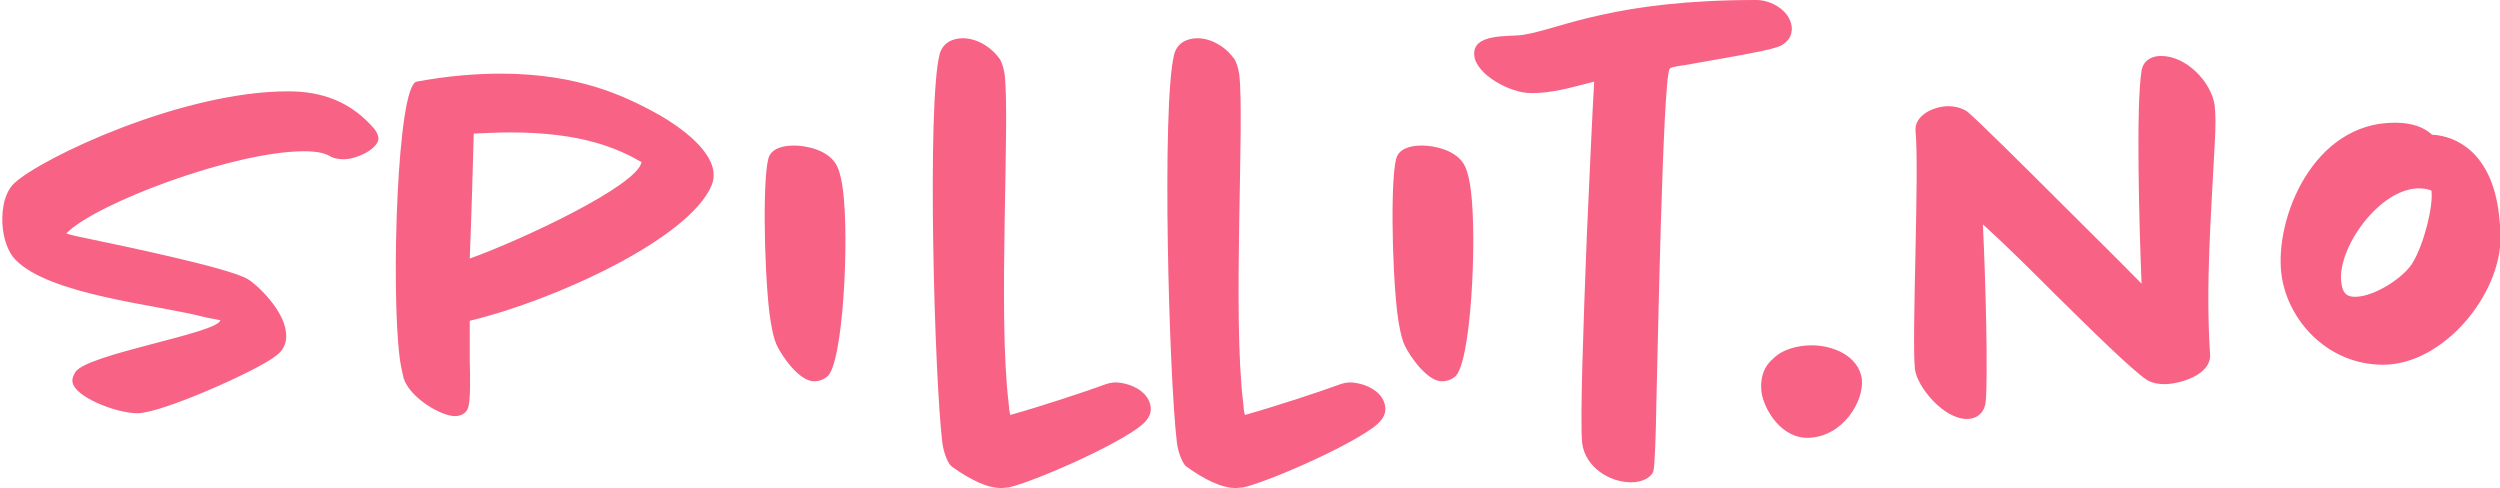 <svg xmlns="http://www.w3.org/2000/svg" width="876" height="171" viewBox="0 0 876 171">
  <path fill="#F76285" fill-rule="evenodd" d="M132.6,48.2 C133,51.8 125.4,55.8 120.4,55.8 C119,55.8 117,55.6 115.4,54.6 C114,53.8 111.4,53 106.6,53 C82,53 33.6,71.2 23.2,81.8 C25,82.4 27.6,83 30.8,83.6 C41.2,85.8 80.2,93.8 86.8,97.8 C90.2,99.8 99.4,108.6 100.2,116.4 C100.6,119.4 99.8,122.4 96.8,124.6 C90.4,129.8 56.6,144.8 48.2,144.8 C40.6,144.8 26,139 25.4,133.8 C25.2,132.6 25.8,131.4 26.4,130.4 C30.4,124 76.4,116.8 77.2,112.2 C77,112 76.6,112.2 76.2,112 C75,111.8 73,111.4 71.2,111 C55.2,106.8 17.4,103.4 5.4,91 C2.8,88.4 1.4,83.8 1,80.2 C0.4,75.2 1,68 5,64.2 C14.4,55.4 63.6,32 101,32 C112.8,32 123,35.6 131.2,45.2 C131.8,46 132.4,47 132.6,48.2 Z M250,60.2 C250.2,61.8 250,63.4 249.4,64.8 C241.8,83.6 194,105.4 164.6,112.4 L164.6,126.2 C164.8,132.6 164.8,139.8 164.2,142.2 C163.6,145.2 161,145.8 159.4,145.8 C154.4,145.8 143.4,139.2 141.4,132.4 C141,130.6 140.4,128.2 140,125 C137,100.6 139.2,29.8 146,28.6 C156.8,26.6 166.8,25.8 175.4,25.8 C203,25.8 219,34 227.6,38.4 C237.2,43.4 249,51.8 250,60.2 Z M224.8,56.8 C216.4,52 204,46.4 178.8,46.4 C174.8,46.4 170.6,46.6 166,46.8 C165.8,55 165.2,75.8 164.6,90.6 C183,84 223.4,65 224.8,56.8 Z M295.4,66.8 C297.6,84.2 295.4,127.8 289.8,132 C288.6,133 287,133.6 285.2,133.6 C280.2,133.6 274.2,125.2 272.2,121 C271,118.4 270.2,114.2 269.6,109.6 C267.6,92.4 267.2,59.2 269.6,54.6 C271.2,51.4 275.8,51 278.2,51 C282.2,51 290.6,52.4 293.4,58.4 C294.4,60.6 295,63.6 295.4,66.8 Z M403.2,142.6 C403.4,144.4 402.8,146 401.6,147.4 C396.8,153.6 363.2,168.6 353.4,170.8 C352.6,170.8 351.8,171 350.8,171 C345.8,171 339.8,168 333.4,163.4 C332.4,162.6 330.8,159.4 330.2,155.2 C327.4,132.2 324.8,37 329.2,19.2 C330.2,15 333.8,13.4 337.4,13.4 C342,13.4 347.2,16.2 350.4,20.8 C351,21.8 351.6,23.6 352,25.8 C354,41.6 349.6,110 353.4,141 C353.6,142.6 353.6,144 354,145.4 C364.8,142.4 381.6,136.8 386.4,135 C388,134.4 389.4,134 390.8,134 C394.8,134 402.4,136.4 403.2,142.6 Z M485.4,142.6 C485.6,144.4 485,146 483.8,147.4 C479,153.6 445.4,168.6 435.6,170.8 C434.8,170.8 434,171 433,171 C428,171 422,168 415.6,163.4 C414.6,162.6 413,159.4 412.4,155.2 C409.6,132.2 407,37 411.4,19.2 C412.4,15 416,13.4 419.6,13.4 C424.2,13.4 429.4,16.2 432.6,20.8 C433.2,21.8 433.8,23.6 434.2,25.8 C436.2,41.6 431.8,110 435.6,141 C435.8,142.6 435.8,144 436.2,145.4 C447,142.4 463.8,136.8 468.6,135 C470.2,134.4 471.6,134 473,134 C477,134 484.6,136.4 485.4,142.6 Z M515.4,66.8 C517.6,84.2 515.4,127.8 509.8,132 C508.6,133 507,133.6 505.2,133.6 C500.2,133.6 494.2,125.2 492.2,121 C491,118.4 490.2,114.2 489.6,109.6 C487.6,92.4 487.2,59.2 489.6,54.6 C491.2,51.4 495.8,51 498.2,51 C502.2,51 510.6,52.4 513.4,58.4 C514.4,60.6 515,63.6 515.4,66.8 Z M627.8,9.2 C628.2,12.8 626.2,14.8 624,16 C621.8,17 619.2,17.4 616.8,18 C608,19.8 599.2,21.2 590.4,22.8 C587.4,23.2 585.2,23.6 585,24.2 C582.6,28.6 580.8,126.8 580.4,140.8 C580.2,153.4 579.8,163 579.4,164.8 C579,167 575.8,169 571.6,169 C564,169 555.6,163.8 554.4,155.4 C553.6,147.6 554.8,114.2 556,83.2 C557,60.6 558,38.8 558.6,28.6 C551.4,30.4 543.8,32.8 536.2,32.6 C529.2,32.6 517.4,26.2 516.6,19.6 C515.6,11.4 529,13 533.8,12.2 C541,11 549,7.8 561.2,5.2 C573.8,2.4 590.8,0 615.4,0 C620.6,0 627,3.6 627.8,9.2 Z M652.4,132.8 C653.2,140.8 645.6,153 633.8,153.4 C624.2,153.8 618,143.4 617.2,137.2 C616.8,133.6 617.4,129 621.2,125.8 C624.4,122.4 630,121 634.8,121 C642.2,121 651.2,124.6 652.4,132.8 Z M776,51 C774.8,75.4 772.8,99.4 774.4,124 C775,131.6 763.2,134.6 758.6,134.6 C756.8,134.6 754.4,134.4 752.4,133.2 C747.4,130 733.6,116.4 720.2,103.2 C712,95 703.6,86.6 694.8,78.6 C695.8,98.8 696.6,132 695.8,140.6 C695.6,143.8 693.4,146.8 689.2,146.8 C681,146.8 671.8,135.6 671,129.4 C669.8,118.8 672.6,59.8 671.2,45.8 C670.8,40.4 677.6,37.2 682.8,37.2 C684.4,37.2 687,37.6 689.2,39 C691.8,41 707.4,56.4 722.6,71.6 C732.8,81.8 743.4,92.2 750.4,99.4 C749.6,79.6 748.4,37 750.4,24.8 C751,21 754.2,19.6 757.2,19.6 C766.2,19.6 774.8,28.8 776,36.8 C776.4,40 776.4,45 776,51 Z M876.2,82.8 C876.4,103.2 856.2,127.8 835,127.8 C815.4,127.8 801.4,112 799.4,96 C797,76.4 810.6,43 839,43 C842.6,43 848,43.4 852.2,47.2 C860.6,47.6 873,53.4 875.6,74.8 C875.8,77.2 876.2,80 876.2,82.8 Z M852,67 L852,66.8 C850.6,66.2 849,66 847.6,66 C833.8,66 818.8,87 820.4,99 C820.8,102.2 821.8,104 825.2,104 C831.8,104 841.8,97.6 845.2,92.4 C849.4,85.6 852.6,72.4 852,67 Z"/>
</svg>
